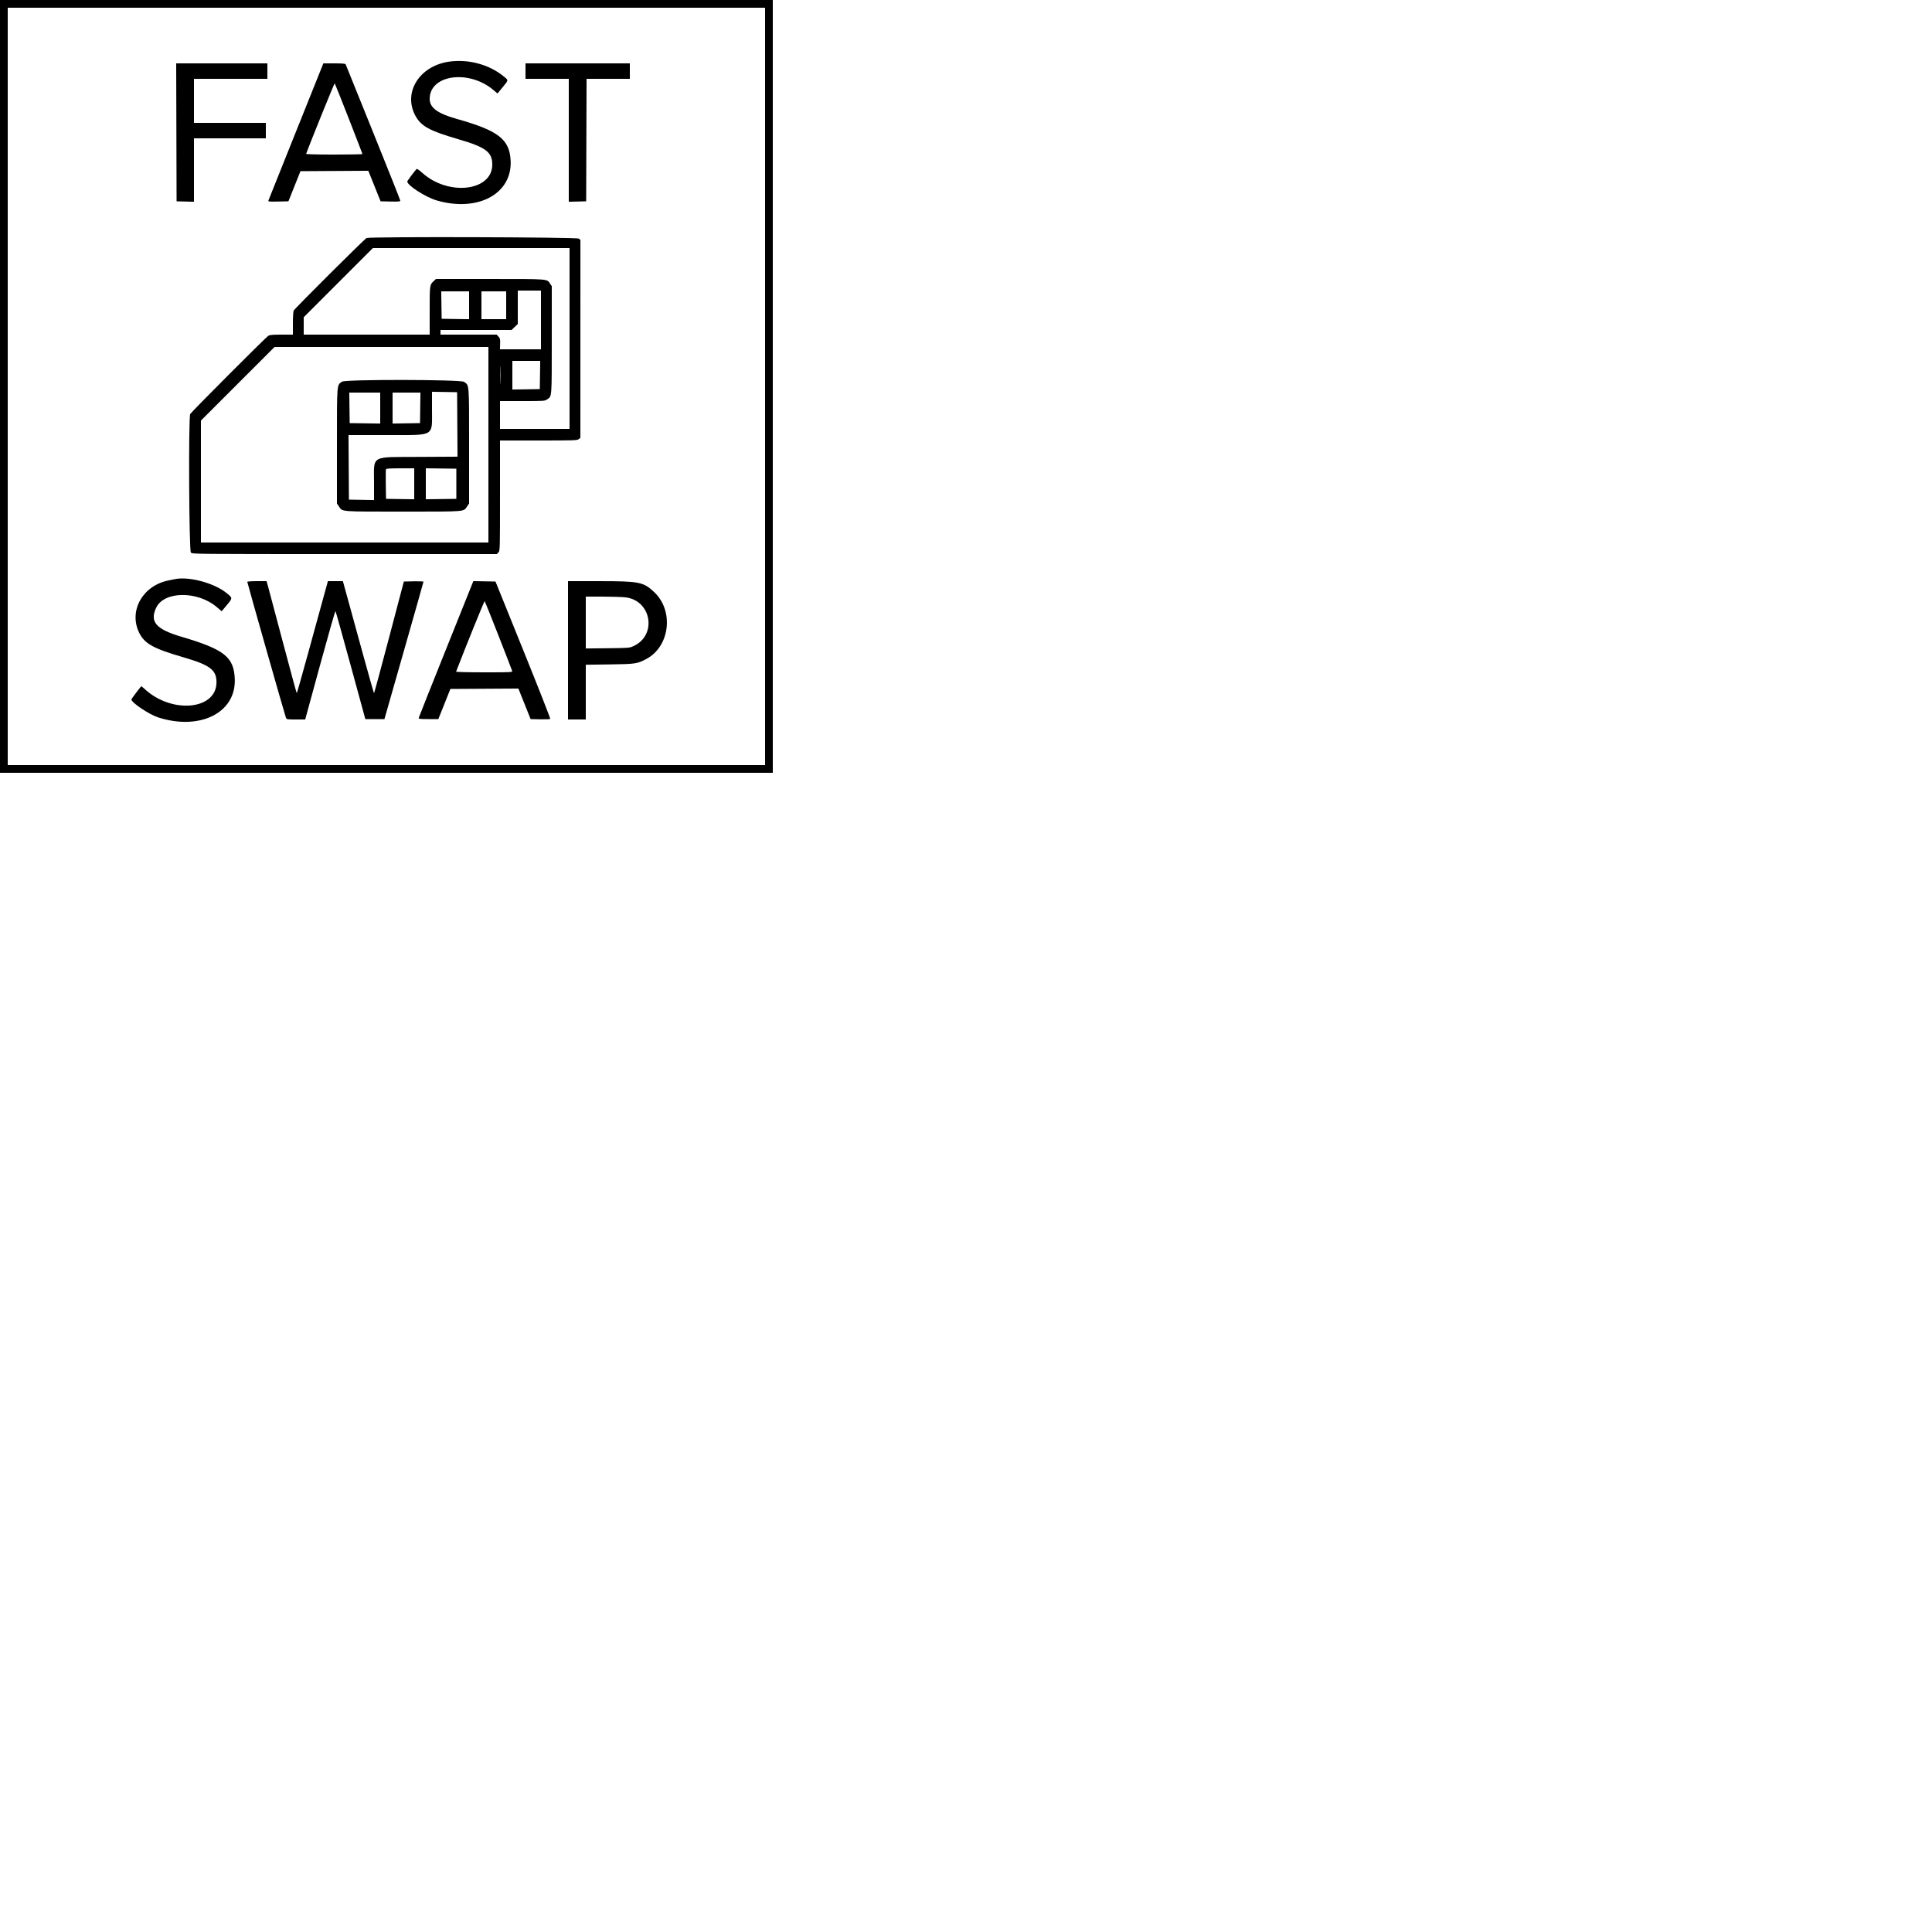 <svg id="svg" version="1.1" width="1000" height="1000" xmlns="http://www.w3.org/2000/svg" xmlns:xlink="http://www.w3.org/1999/xlink" ><g id="svgg"><path id="path0" d="M0.000 200.000 L 0.000 400.000 200.000 400.000 L 400.000 400.000 400.000 200.000 L 400.000 0.000 200.000 0.000 L 0.000 0.000 0.000 200.000 M396.000 200.000 L 396.000 396.000 200.000 396.000 L 4.000 396.000 4.000 200.000 L 4.000 4.000 200.000 4.000 L 396.000 4.000 396.000 200.000 M232.600 31.886 C 217.239 34.010,208.551 47.656,214.896 59.695 C 217.840 65.280,222.161 67.674,237.186 72.046 C 251.444 76.195,254.800 78.701,254.800 85.200 C 254.800 98.970,232.075 101.644,218.577 89.462 C 217.132 88.158,215.809 87.250,215.637 87.445 C 214.159 89.123,210.800 93.638,210.800 93.946 C 210.800 95.962,220.358 102.098,226.079 103.754 C 247.441 109.939,265.255 100.266,264.299 83.000 C 263.693 72.055,257.904 67.591,236.523 61.577 C 226.446 58.743,222.400 55.767,222.400 51.190 C 222.400 38.623,242.729 35.827,255.460 46.643 L 257.519 48.393 260.160 45.161 C 263.307 41.307,263.260 41.658,260.900 39.691 C 253.442 33.473,242.648 30.496,232.600 31.886 M91.298 68.500 L 91.400 104.200 95.900 104.313 L 100.400 104.426 100.400 88.013 L 100.400 71.600 119.000 71.600 L 137.600 71.600 137.600 67.600 L 137.600 63.600 119.000 63.600 L 100.400 63.600 100.400 52.200 L 100.400 40.800 119.400 40.800 L 138.400 40.800 138.400 36.800 L 138.400 32.800 114.798 32.800 L 91.196 32.800 91.298 68.500 M153.293 67.900 C 145.550 87.205,139.100 103.320,138.960 103.712 C 138.723 104.375,139.069 104.416,143.995 104.312 L 149.285 104.200 152.401 96.400 L 155.516 88.600 173.077 88.496 L 190.638 88.392 193.819 96.296 L 197.000 104.200 202.100 104.312 C 206.181 104.402,207.200 104.316,207.200 103.881 C 207.200 103.583,200.881 87.693,193.158 68.569 C 185.435 49.446,179.026 33.575,178.915 33.300 C 178.768 32.933,177.206 32.800,173.043 32.800 L 167.371 32.800 153.293 67.900 M272.000 36.800 L 272.000 40.800 283.200 40.800 L 294.400 40.800 294.400 72.613 L 294.400 104.426 298.900 104.313 L 303.400 104.200 303.502 72.500 L 303.605 40.800 314.802 40.800 L 326.000 40.800 326.000 36.800 L 326.000 32.800 299.000 32.800 L 272.000 32.800 272.000 36.800 M180.545 61.432 C 184.425 71.350,187.600 79.585,187.600 79.732 C 187.600 79.880,181.015 80.000,172.967 80.000 C 163.908 80.000,158.384 79.855,158.467 79.620 C 160.141 74.854,173.069 42.919,173.244 43.118 C 173.380 43.273,176.665 51.515,180.545 61.432 M189.741 123.197 C 188.773 123.588,152.680 159.530,152.023 160.758 C 151.781 161.209,151.600 164.046,151.600 167.374 L 151.600 173.200 145.700 173.203 C 140.758 173.205,139.631 173.318,138.757 173.903 C 137.296 174.880,99.022 213.237,98.460 214.288 C 97.510 216.063,97.837 285.037,98.800 286.000 C 99.595 286.795,100.133 286.800,178.384 286.800 L 257.169 286.800 257.984 285.925 C 258.789 285.061,258.800 284.678,258.800 256.525 L 258.800 228.000 278.756 228.000 C 297.172 228.000,298.777 227.946,299.558 227.300 L 300.405 226.600 300.415 175.400 L 300.424 124.200 299.568 123.500 C 298.622 122.727,191.637 122.432,189.741 123.197 M294.800 175.200 L 294.800 222.000 276.800 222.000 L 258.800 222.000 258.800 214.800 L 258.800 207.600 270.341 207.600 C 281.692 207.600,281.904 207.585,283.235 206.688 C 285.685 205.037,285.588 206.299,285.594 175.959 L 285.600 148.118 284.688 146.765 C 283.037 144.315,284.319 144.412,253.725 144.406 L 225.649 144.400 224.475 145.500 C 222.411 147.432,222.400 147.517,222.400 160.774 L 222.400 173.200 189.800 173.200 L 157.200 173.200 157.200 168.702 L 157.200 164.203 175.098 146.302 L 192.997 128.400 243.898 128.400 L 294.800 128.400 294.800 175.200 M280.000 165.600 L 280.000 180.800 269.384 180.800 L 258.768 180.800 258.864 178.011 C 258.948 175.553,258.847 175.101,258.010 174.211 L 257.061 173.200 242.530 173.200 L 228.000 173.200 228.000 172.000 L 228.000 170.800 246.383 170.800 L 264.766 170.800 266.383 169.262 L 268.000 167.724 268.000 159.062 L 268.000 150.400 274.000 150.400 L 280.000 150.400 280.000 165.600 M242.800 158.009 L 242.800 165.218 235.700 165.109 L 228.600 165.000 228.491 157.900 L 228.382 150.800 235.591 150.800 L 242.800 150.800 242.800 158.009 M262.000 158.000 L 262.000 165.200 255.600 165.200 L 249.200 165.200 249.200 158.000 L 249.200 150.800 255.600 150.800 L 262.000 150.800 262.000 158.000 M252.800 230.200 L 252.800 280.800 178.400 280.800 L 104.000 280.800 104.000 249.250 L 104.000 217.699 123.053 198.650 L 142.106 179.600 197.453 179.600 L 252.800 179.600 252.800 230.200 M259.098 197.879 C 259.026 200.036,258.967 198.380,258.967 194.200 C 258.966 190.020,259.025 188.256,259.098 190.279 C 259.170 192.303,259.171 195.723,259.098 197.879 M279.509 194.100 L 279.400 201.400 272.300 201.509 L 265.200 201.618 265.200 194.209 L 265.200 186.800 272.409 186.800 L 279.618 186.800 279.509 194.100 M177.082 197.543 C 174.277 199.392,174.400 197.866,174.400 230.906 L 174.400 260.614 175.411 262.103 C 177.348 264.952,175.472 264.800,208.600 264.800 C 241.728 264.800,239.852 264.952,241.789 262.103 L 242.800 260.614 242.800 230.924 C 242.800 197.983,242.922 199.535,240.175 197.643 C 238.374 196.403,178.954 196.308,177.082 197.543 M236.704 219.689 L 236.809 236.378 216.904 236.489 C 191.415 236.631,193.600 235.381,193.600 249.823 L 193.600 258.820 187.100 258.710 L 180.600 258.600 180.496 241.900 L 180.391 225.200 199.896 225.199 C 225.521 225.197,223.596 226.277,223.599 211.890 L 223.600 202.780 230.100 202.890 L 236.600 203.000 236.704 219.689 M196.800 211.208 L 196.800 219.217 188.900 219.108 L 181.000 219.000 180.892 211.100 L 180.783 203.200 188.792 203.200 L 196.800 203.200 196.800 211.208 M217.508 211.100 L 217.400 219.000 210.300 219.109 L 203.200 219.218 203.200 211.209 L 203.200 203.200 210.408 203.200 L 217.617 203.200 217.508 211.100 M214.400 250.409 L 214.400 258.418 207.100 258.309 L 199.800 258.200 199.691 250.813 C 199.630 246.750,199.670 243.195,199.778 242.913 C 199.928 242.522,201.690 242.400,207.187 242.400 L 214.400 242.400 214.400 250.409 M236.200 250.400 L 236.200 258.200 228.300 258.308 L 220.400 258.417 220.400 250.400 L 220.400 242.383 228.300 242.492 L 236.200 242.600 236.200 250.400 M90.200 299.822 C 89.760 299.924,88.410 300.204,87.200 300.444 C 73.865 303.089,66.513 316.152,72.005 327.442 C 74.786 333.159,79.343 335.696,94.956 340.222 C 108.709 344.209,112.084 346.769,112.053 353.188 C 111.984 367.571,88.655 369.615,74.707 356.460 C 73.886 355.686,73.150 355.130,73.070 355.226 C 71.369 357.278,68.000 361.786,68.000 362.011 C 68.000 363.688,77.239 369.861,82.018 371.377 C 103.623 378.232,122.198 368.864,121.525 351.452 C 121.084 340.059,116.105 336.119,93.856 329.559 C 80.720 325.687,77.381 321.824,80.855 314.518 C 84.944 305.914,102.221 305.749,112.203 314.218 L 114.750 316.378 117.415 313.182 C 120.493 309.491,120.495 309.535,117.124 306.840 C 110.607 301.631,97.324 298.169,90.200 299.822 M128.000 301.177 C 128.000 301.726,147.536 370.432,147.995 371.500 C 148.366 372.362,148.587 372.400,153.173 372.400 L 157.962 372.400 158.378 370.900 C 158.606 370.075,162.074 357.388,166.084 342.707 C 170.093 328.026,173.495 316.146,173.642 316.307 C 173.789 316.468,177.326 329.110,181.501 344.400 L 189.093 372.200 194.037 372.200 L 198.982 372.200 209.085 336.800 C 214.642 317.330,219.191 301.260,219.194 301.088 C 219.197 300.916,216.912 300.826,214.116 300.888 L 209.032 301.000 201.416 329.895 C 197.227 345.788,193.710 358.791,193.600 358.791 C 193.490 358.791,190.895 349.658,187.834 338.496 C 184.773 327.333,181.190 314.285,179.872 309.500 L 177.476 300.800 173.600 300.800 L 169.724 300.800 167.328 309.500 C 166.010 314.285,162.427 327.333,159.366 338.496 C 156.305 349.658,153.710 358.791,153.600 358.791 C 153.490 358.790,150.174 346.597,146.231 331.695 C 142.287 316.793,138.815 303.745,138.515 302.700 L 137.969 300.800 132.985 300.800 C 130.130 300.800,128.000 300.961,128.000 301.177 M230.925 335.895 C 223.184 355.203,216.794 371.270,216.725 371.600 C 216.619 372.109,217.382 372.200,221.742 372.200 L 226.884 372.200 230.000 364.400 L 233.116 356.600 250.714 356.496 L 268.312 356.392 271.478 364.296 L 274.644 372.200 279.589 372.313 C 282.309 372.375,284.659 372.285,284.811 372.113 C 284.963 371.941,278.647 355.870,270.777 336.400 L 256.466 301.000 250.733 300.895 L 245.000 300.791 230.925 335.895 M294.000 336.600 L 294.000 372.400 298.600 372.400 L 303.200 372.400 303.200 358.235 L 303.200 344.069 315.500 343.903 C 328.964 343.721,329.791 343.599,334.526 341.092 C 346.773 334.608,348.937 316.129,338.583 306.444 C 333.001 301.222,330.953 300.813,310.300 300.806 L 294.000 300.800 294.000 336.600 M323.933 309.206 C 337.212 310.930,340.128 328.683,328.062 334.339 C 325.806 335.397,325.771 335.400,314.500 335.523 L 303.200 335.646 303.200 322.223 L 303.200 308.800 312.100 308.812 C 316.995 308.819,322.320 308.996,323.933 309.206 M258.023 329.000 C 261.815 338.680,265.001 346.915,265.105 347.300 C 265.282 347.957,264.399 348.000,250.613 348.000 C 242.500 348.000,235.993 347.845,236.067 347.653 C 241.129 334.496,250.673 310.947,250.865 311.137 C 251.011 311.282,254.232 319.320,258.023 329.000 " stroke="none" fill="#000000" fill-rule="evenodd"></path></g></svg>